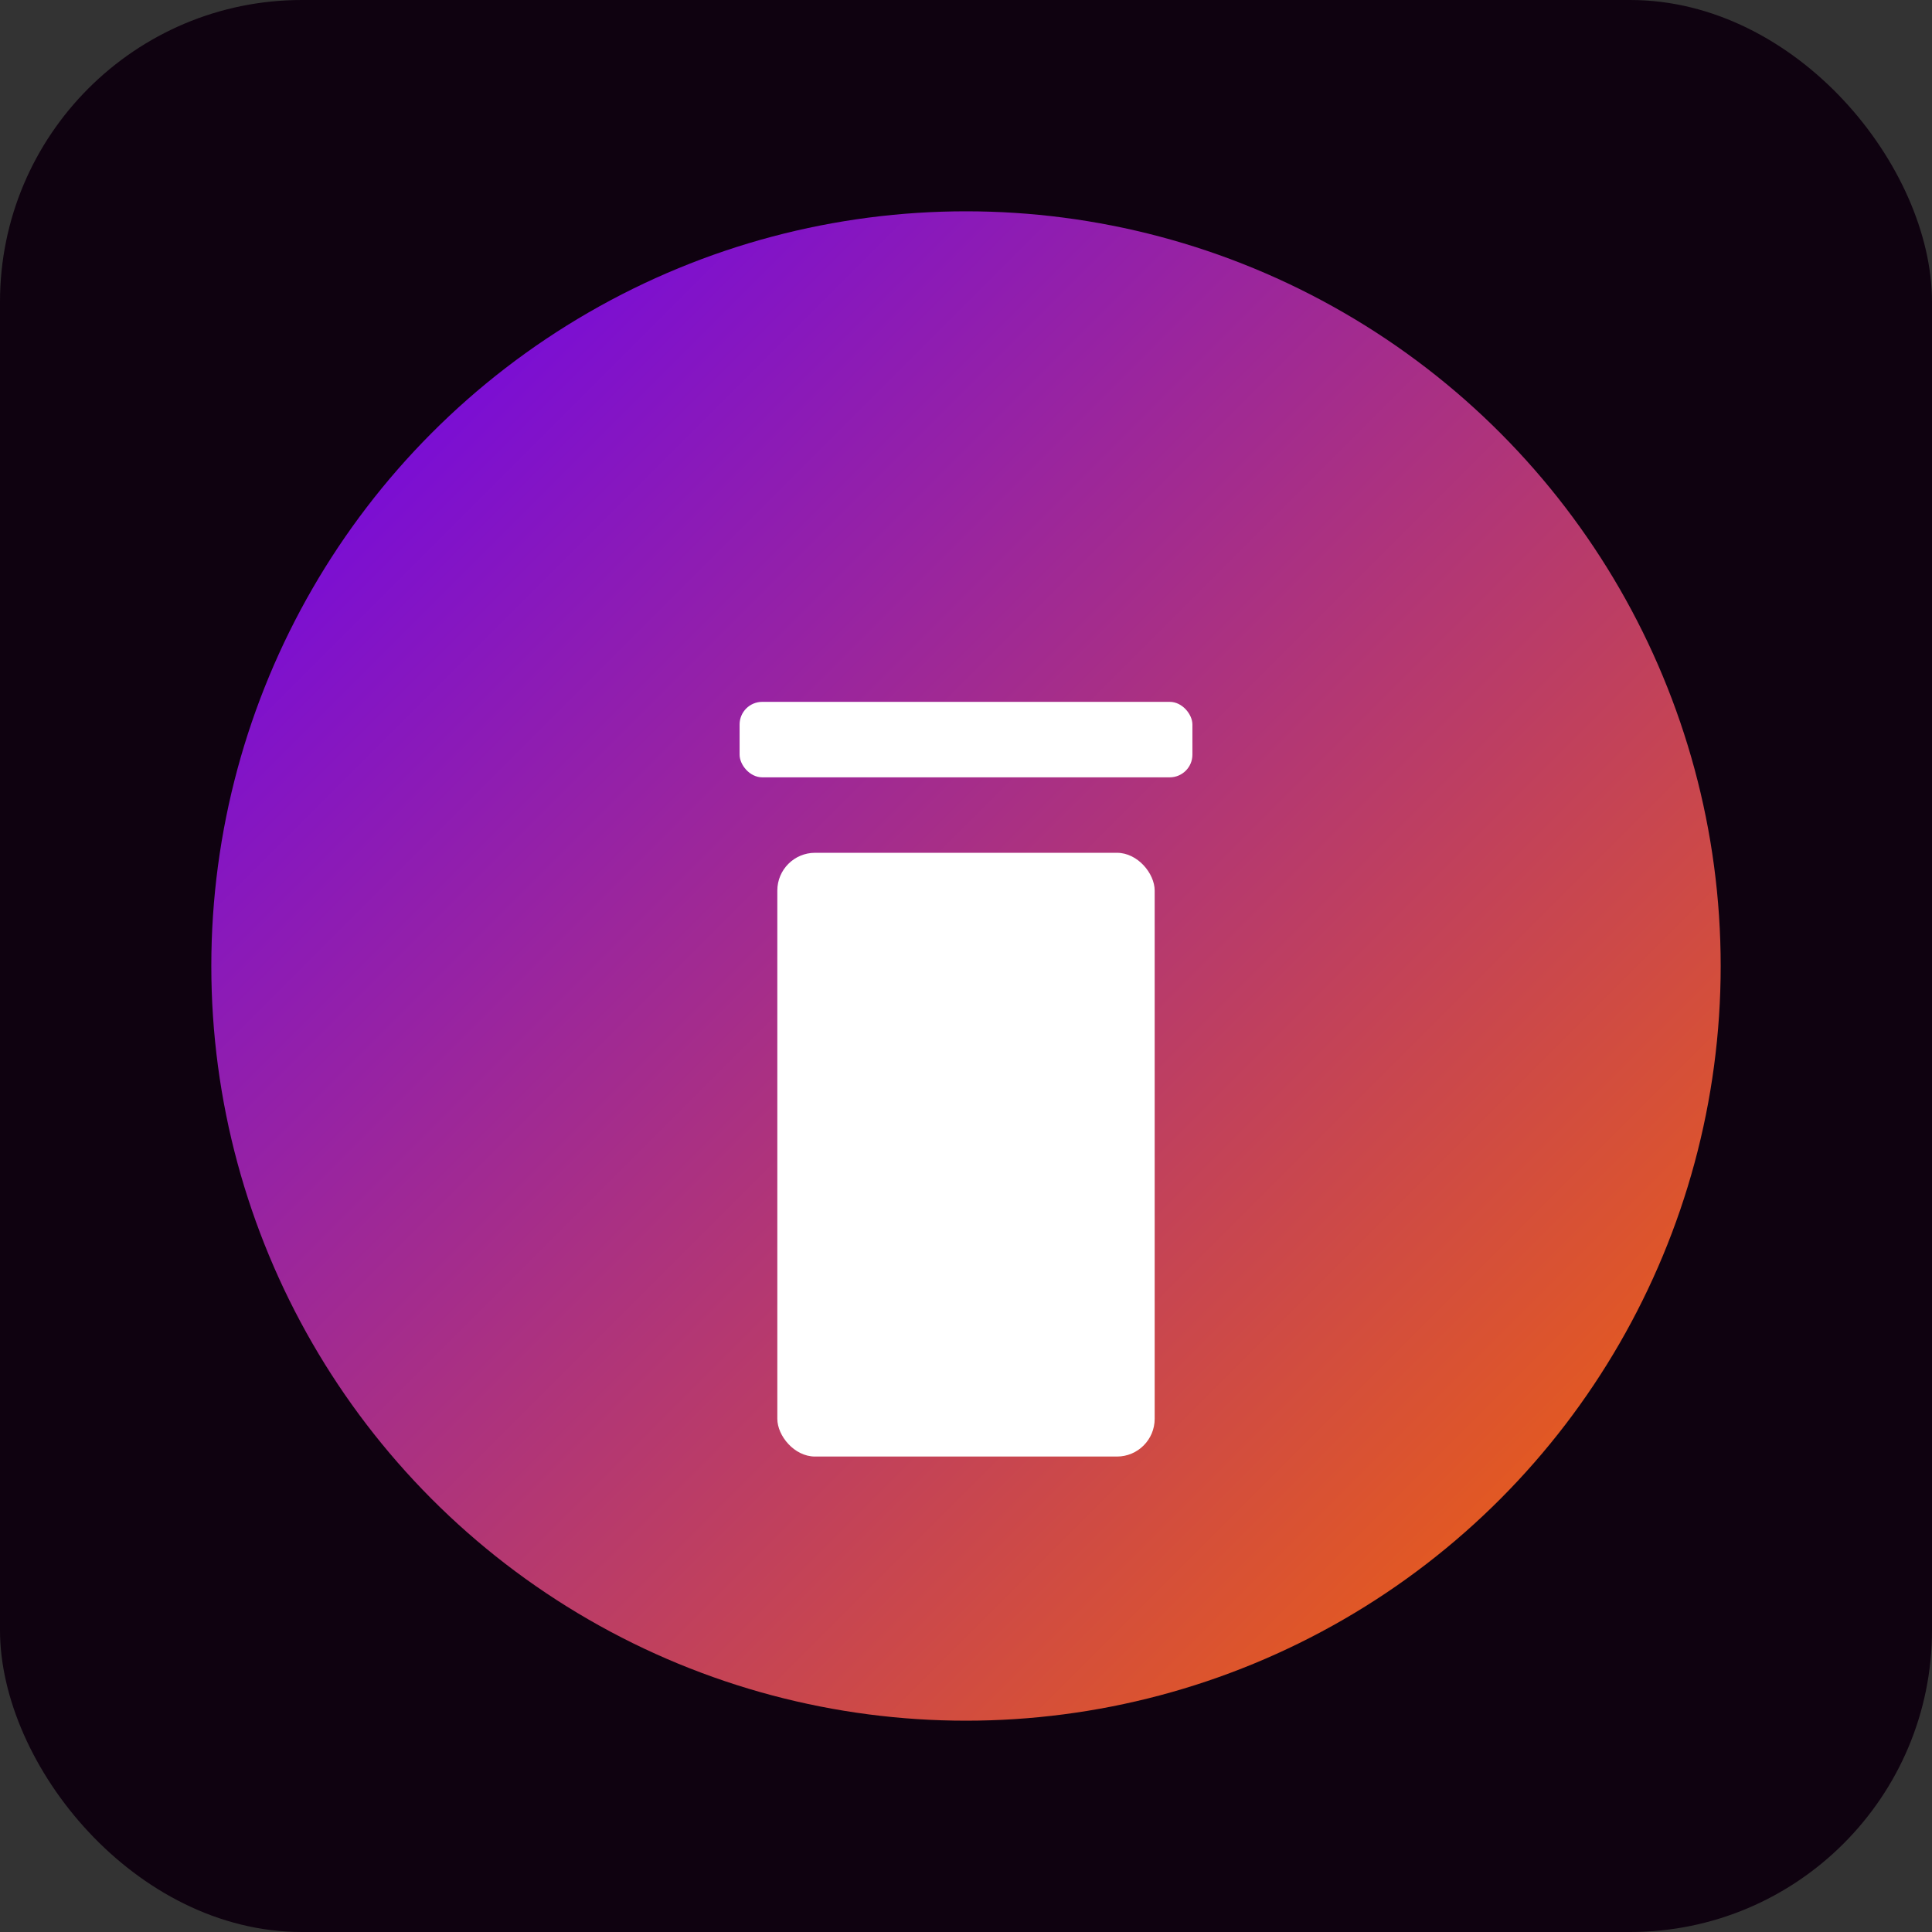 <svg xmlns="http://www.w3.org/2000/svg" width="512" height="512" viewBox="0 0 512 512">
  <rect x="0" y="0" width="512" height="512" fill="#333333" stroke="none"/>
  <defs>
    <linearGradient id="g2" x1="0" x2="1" y1="0" y2="1">
      <stop offset="0%" stop-color="#6a00ff"/>
      <stop offset="100%" stop-color="#ff6b00"/>
    </linearGradient>
  </defs>
  <rect width="100%" height="100%" rx="80" fill="#0f0210"/>
  <circle cx="256" cy="256" r="200" fill="url(#g2)" opacity="0.96" />
  <g transform="translate(166,166)" fill="#fff">
    <rect x="30" y="20" width="120" height="20" rx="6" />
    <rect x="40" y="60" width="100" height="160" rx="10" />
  </g>
</svg>